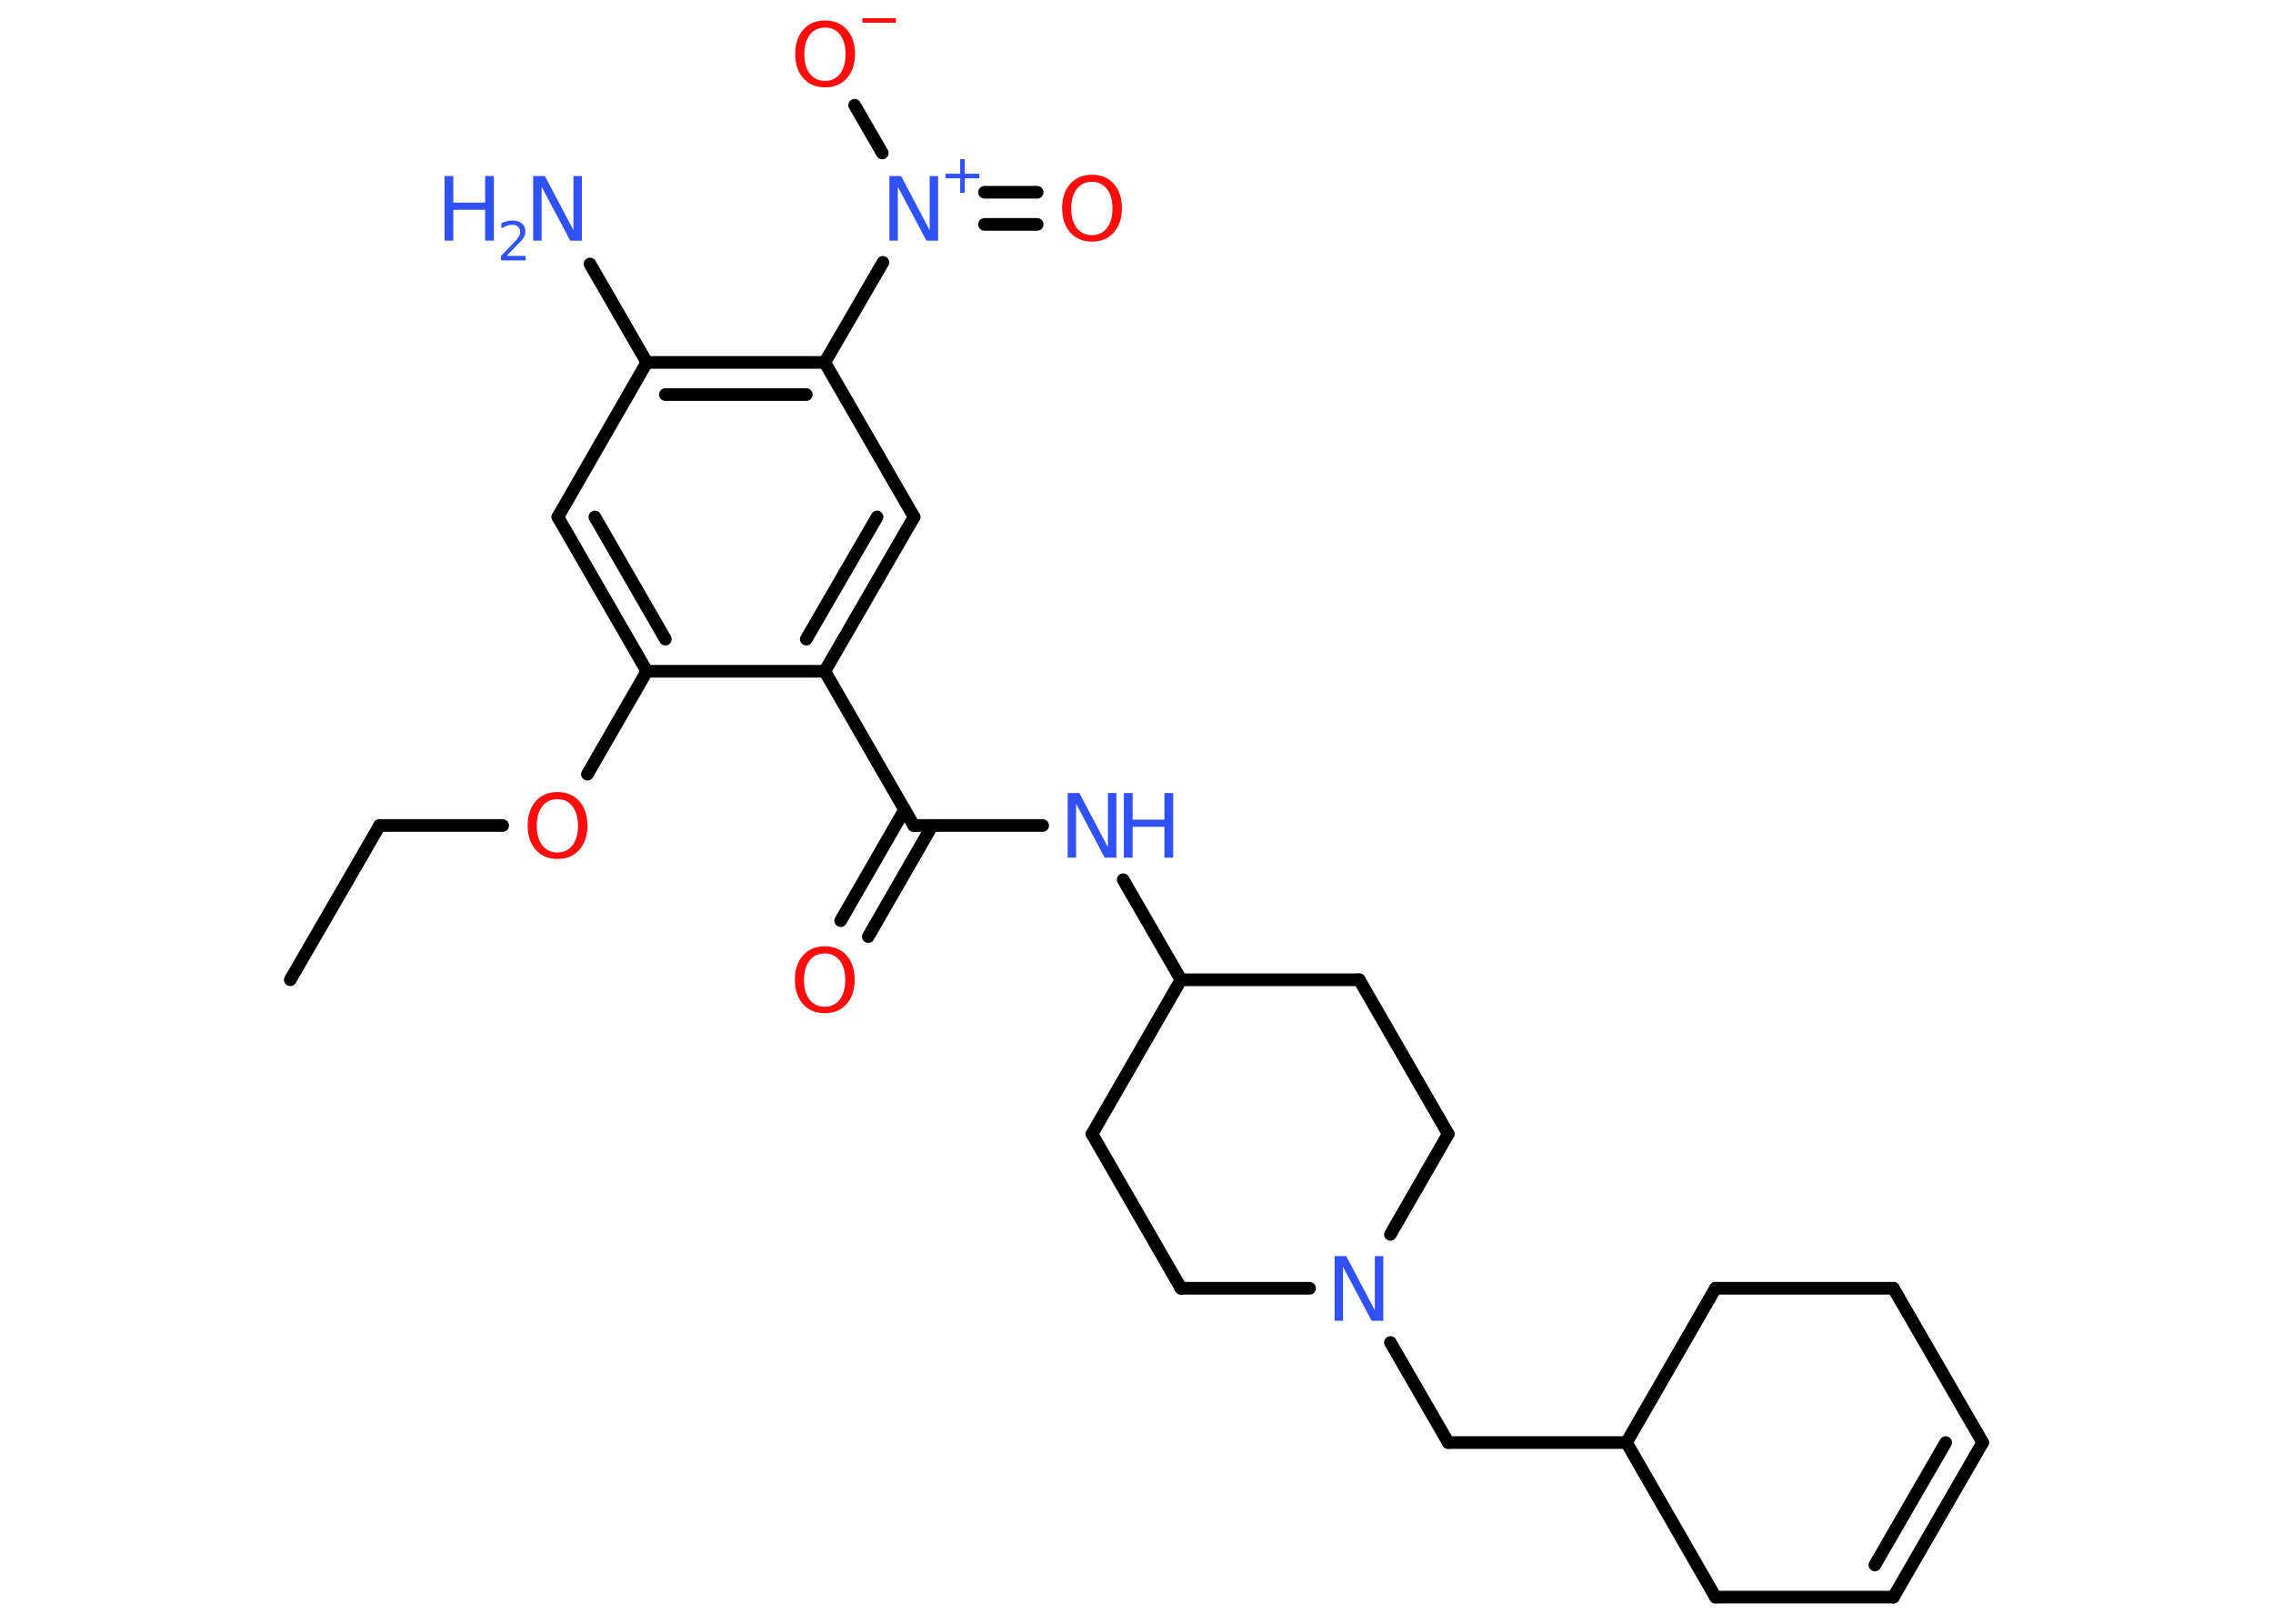 <?xml version='1.0' encoding='UTF-8'?>
<!DOCTYPE svg PUBLIC "-//W3C//DTD SVG 1.1//EN" "http://www.w3.org/Graphics/SVG/1.1/DTD/svg11.dtd">
<svg version='1.2' xmlns='http://www.w3.org/2000/svg' xmlns:xlink='http://www.w3.org/1999/xlink' width='70.0mm' height='50.0mm' viewBox='0 0 70.0 50.0'>
  <desc>Generated by the Chemistry Development Kit (http://github.com/cdk)</desc>
  <g stroke-linecap='round' stroke-linejoin='round' stroke='#000000' stroke-width='.39' fill='#3050F8'>
    <rect x='.0' y='.0' width='70.0' height='50.0' fill='#FFFFFF' stroke='none'/>
    <g id='mol1' class='mol'>
      <line id='mol1bnd1' class='bond' x1='8.94' y1='30.17' x2='11.69' y2='25.42'/>
      <line id='mol1bnd2' class='bond' x1='11.69' y1='25.42' x2='15.48' y2='25.42'/>
      <line id='mol1bnd3' class='bond' x1='18.09' y1='23.84' x2='19.92' y2='20.67'/>
      <g id='mol1bnd4' class='bond'>
        <line x1='17.18' y1='15.92' x2='19.92' y2='20.67'/>
        <line x1='18.32' y1='15.92' x2='20.49' y2='19.68'/>
      </g>
      <line id='mol1bnd5' class='bond' x1='17.18' y1='15.92' x2='19.92' y2='11.16'/>
      <line id='mol1bnd6' class='bond' x1='19.92' y1='11.16' x2='18.17' y2='8.13'/>
      <g id='mol1bnd7' class='bond'>
        <line x1='25.4' y1='11.16' x2='19.92' y2='11.16'/>
        <line x1='24.83' y1='12.15' x2='20.49' y2='12.15'/>
      </g>
      <line id='mol1bnd8' class='bond' x1='25.4' y1='11.16' x2='28.15' y2='15.92'/>
      <g id='mol1bnd9' class='bond'>
        <line x1='25.4' y1='20.67' x2='28.15' y2='15.92'/>
        <line x1='24.83' y1='19.68' x2='27.01' y2='15.92'/>
      </g>
      <line id='mol1bnd10' class='bond' x1='19.92' y1='20.67' x2='25.4' y2='20.67'/>
      <line id='mol1bnd11' class='bond' x1='25.4' y1='20.67' x2='28.14' y2='25.42'/>
      <g id='mol1bnd12' class='bond'>
        <line x1='28.71' y1='25.42' x2='26.74' y2='28.84'/>
        <line x1='27.86' y1='24.93' x2='25.89' y2='28.35'/>
      </g>
      <line id='mol1bnd13' class='bond' x1='28.14' y1='25.42' x2='32.11' y2='25.42'/>
      <line id='mol1bnd14' class='bond' x1='34.59' y1='27.09' x2='36.37' y2='30.17'/>
      <line id='mol1bnd15' class='bond' x1='36.37' y1='30.17' x2='33.63' y2='34.92'/>
      <line id='mol1bnd16' class='bond' x1='33.63' y1='34.92' x2='36.37' y2='39.67'/>
      <line id='mol1bnd17' class='bond' x1='36.37' y1='39.67' x2='40.33' y2='39.67'/>
      <line id='mol1bnd18' class='bond' x1='42.82' y1='41.34' x2='44.6' y2='44.42'/>
      <line id='mol1bnd19' class='bond' x1='44.6' y1='44.42' x2='50.09' y2='44.42'/>
      <line id='mol1bnd20' class='bond' x1='50.09' y1='44.42' x2='52.83' y2='39.67'/>
      <line id='mol1bnd21' class='bond' x1='52.83' y1='39.67' x2='58.31' y2='39.67'/>
      <line id='mol1bnd22' class='bond' x1='58.31' y1='39.67' x2='61.06' y2='44.42'/>
      <g id='mol1bnd23' class='bond'>
        <line x1='58.31' y1='49.18' x2='61.06' y2='44.42'/>
        <line x1='57.74' y1='48.19' x2='59.92' y2='44.42'/>
      </g>
      <line id='mol1bnd24' class='bond' x1='58.31' y1='49.18' x2='52.83' y2='49.18'/>
      <line id='mol1bnd25' class='bond' x1='50.09' y1='44.42' x2='52.83' y2='49.18'/>
      <line id='mol1bnd26' class='bond' x1='42.82' y1='38.01' x2='44.6' y2='34.92'/>
      <line id='mol1bnd27' class='bond' x1='44.6' y1='34.92' x2='41.86' y2='30.17'/>
      <line id='mol1bnd28' class='bond' x1='36.37' y1='30.17' x2='41.86' y2='30.17'/>
      <line id='mol1bnd29' class='bond' x1='25.4' y1='11.16' x2='27.19' y2='8.08'/>
      <line id='mol1bnd30' class='bond' x1='27.17' y1='4.71' x2='26.32' y2='3.24'/>
      <g id='mol1bnd31' class='bond'>
        <line x1='30.32' y1='5.92' x2='31.94' y2='5.92'/>
        <line x1='30.32' y1='6.91' x2='31.94' y2='6.91'/>
      </g>
      <path id='mol1atm3' class='atom' d='M17.17 24.61q-.3 .0 -.47 .22q-.17 .22 -.17 .6q.0 .38 .17 .6q.17 .22 .47 .22q.29 .0 .46 -.22q.17 -.22 .17 -.6q.0 -.38 -.17 -.6q-.17 -.22 -.46 -.22zM17.17 24.39q.42 .0 .67 .28q.25 .28 .25 .75q.0 .47 -.25 .75q-.25 .28 -.67 .28q-.42 .0 -.67 -.28q-.25 -.28 -.25 -.75q.0 -.47 .25 -.75q.25 -.28 .67 -.28z' stroke='none' fill='#FF0D0D'/>
      <g id='mol1atm7' class='atom'>
        <path d='M16.42 5.42h.36l.88 1.67v-1.67h.26v1.99h-.36l-.88 -1.66v1.66h-.26v-1.99z' stroke='none'/>
        <path d='M13.69 5.42h.27v.82h.98v-.82h.27v1.99h-.27v-.95h-.98v.95h-.27v-1.99z' stroke='none'/>
        <path d='M15.63 7.88h.56v.14h-.76v-.14q.09 -.09 .25 -.26q.16 -.16 .2 -.21q.08 -.09 .11 -.15q.03 -.06 .03 -.12q.0 -.1 -.07 -.16q-.07 -.06 -.17 -.06q-.08 .0 -.16 .03q-.08 .03 -.18 .08v-.16q.1 -.04 .18 -.06q.08 -.02 .15 -.02q.19 .0 .3 .09q.11 .09 .11 .25q.0 .07 -.03 .14q-.03 .07 -.1 .15q-.02 .02 -.13 .13q-.11 .11 -.3 .31z' stroke='none'/>
      </g>
      <path id='mol1atm12' class='atom' d='M25.4 29.36q-.3 .0 -.47 .22q-.17 .22 -.17 .6q.0 .38 .17 .6q.17 .22 .47 .22q.29 .0 .46 -.22q.17 -.22 .17 -.6q.0 -.38 -.17 -.6q-.17 -.22 -.46 -.22zM25.4 29.14q.42 .0 .67 .28q.25 .28 .25 .75q.0 .47 -.25 .75q-.25 .28 -.67 .28q-.42 .0 -.67 -.28q-.25 -.28 -.25 -.75q.0 -.47 .25 -.75q.25 -.28 .67 -.28z' stroke='none' fill='#FF0D0D'/>
      <g id='mol1atm13' class='atom'>
        <path d='M32.88 24.42h.36l.88 1.67v-1.67h.26v1.99h-.36l-.88 -1.66v1.66h-.26v-1.99z' stroke='none'/>
        <path d='M34.61 24.42h.27v.82h.98v-.82h.27v1.99h-.27v-.95h-.98v.95h-.27v-1.99z' stroke='none'/>
      </g>
      <path id='mol1atm17' class='atom' d='M41.1 38.68h.36l.88 1.67v-1.67h.26v1.99h-.36l-.88 -1.66v1.66h-.26v-1.99z' stroke='none'/>
      <g id='mol1atm27' class='atom'>
        <path d='M27.39 5.42h.36l.88 1.67v-1.67h.26v1.99h-.36l-.88 -1.66v1.66h-.26v-1.99z' stroke='none'/>
        <path d='M29.71 4.9v.45h.45v.14h-.45v.45h-.14v-.45h-.45v-.14h.45v-.45h.14z' stroke='none'/>
      </g>
      <g id='mol1atm28' class='atom'>
        <path d='M25.41 .85q-.3 .0 -.47 .22q-.17 .22 -.17 .6q.0 .38 .17 .6q.17 .22 .47 .22q.29 .0 .46 -.22q.17 -.22 .17 -.6q.0 -.38 -.17 -.6q-.17 -.22 -.46 -.22zM25.41 .63q.42 .0 .67 .28q.25 .28 .25 .75q.0 .47 -.25 .75q-.25 .28 -.67 .28q-.42 .0 -.67 -.28q-.25 -.28 -.25 -.75q.0 -.47 .25 -.75q.25 -.28 .67 -.28z' stroke='none' fill='#FF0D0D'/>
        <path d='M26.56 .56h1.03v.14h-1.03v-.14z' stroke='none' fill='#FF0D0D'/>
      </g>
      <path id='mol1atm29' class='atom' d='M33.63 5.6q-.3 .0 -.47 .22q-.17 .22 -.17 .6q.0 .38 .17 .6q.17 .22 .47 .22q.29 .0 .46 -.22q.17 -.22 .17 -.6q.0 -.38 -.17 -.6q-.17 -.22 -.46 -.22zM33.63 5.38q.42 .0 .67 .28q.25 .28 .25 .75q.0 .47 -.25 .75q-.25 .28 -.67 .28q-.42 .0 -.67 -.28q-.25 -.28 -.25 -.75q.0 -.47 .25 -.75q.25 -.28 .67 -.28z' stroke='none' fill='#FF0D0D'/>
    </g>
  </g>
</svg>
